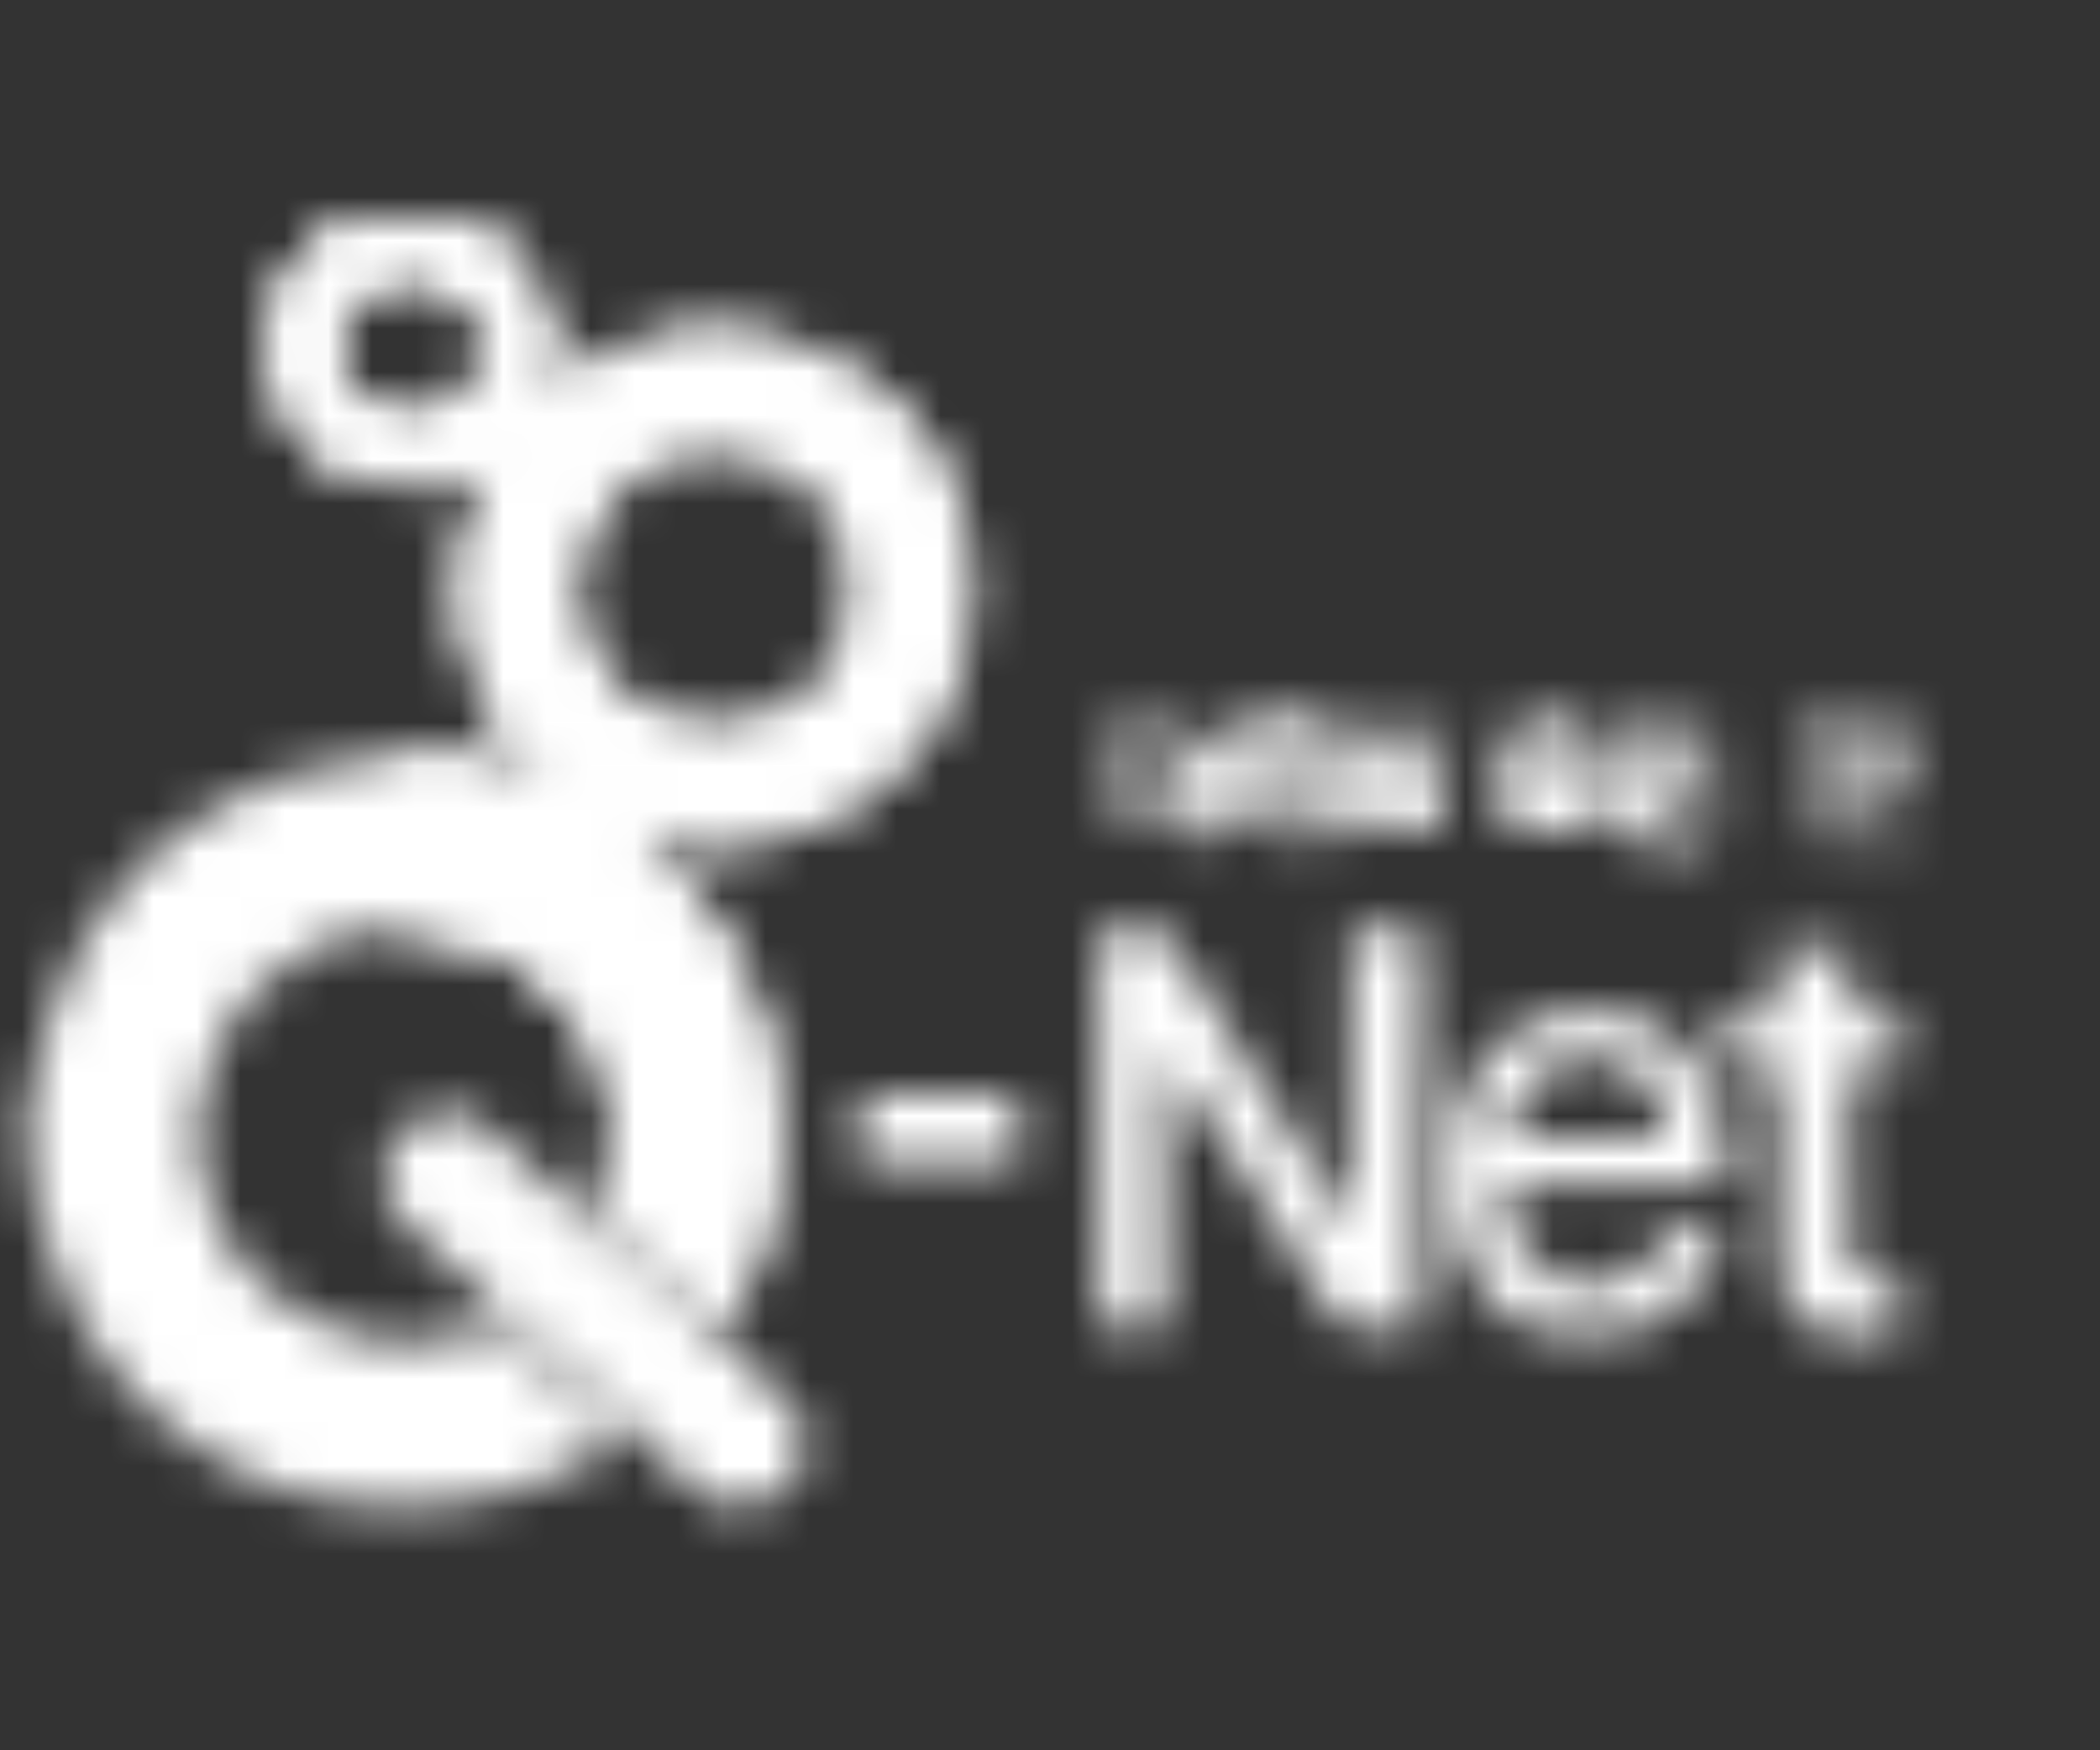 <svg width="48" height="40" viewBox="0 0 48 40" fill="none" xmlns="http://www.w3.org/2000/svg">
<rect x="0" y="0" width="48" height="40" fill="#333333" stroke="none"/>
<mask id="mask0_3016_11379" style="mask-type:alpha" maskUnits="userSpaceOnUse" x="0" y="0" width="48" height="40">
<g clip-path="url(#clip0_3016_11379)">
<path d="M8.665 5.032H9.958L10.396 5.101L10.673 5.193L11.112 5.401L11.435 5.632L11.643 5.817L11.897 6.14L12.104 6.509L12.289 6.924L12.404 7.409L12.428 7.617V8.079L12.312 8.84L12.243 9.163L12.127 9.417L12.358 9.21L12.612 9.025L12.958 8.725L13.235 8.54L13.559 8.333L14.113 8.056L14.459 7.917L15.013 7.755L15.474 7.663L15.867 7.617L16.421 7.594L17.044 7.64L17.69 7.755L18.221 7.917L18.706 8.125L19.075 8.309L19.445 8.517L19.883 8.817L20.183 9.048L20.414 9.256L20.668 9.51L20.876 9.764L21.107 10.064L21.314 10.387L21.545 10.802L21.822 11.379L21.96 11.795L22.053 12.233L22.122 12.787L22.145 13.203V13.618L22.122 14.149L22.03 14.796L21.914 15.234L21.73 15.719L21.545 16.088L21.291 16.55L20.922 17.035L20.645 17.358L20.322 17.704L20.068 17.912L19.768 18.166L19.375 18.419L18.844 18.697L18.314 18.927L17.69 19.112L17.136 19.227L16.698 19.274H16.144L15.521 19.204L15.036 19.089L14.413 18.927L14.228 18.881H14.113L14.505 19.25L14.874 19.551L15.174 19.805L15.821 20.451L16.075 20.774L16.305 21.074L16.536 21.42L16.882 22.09L17.113 22.574L17.344 23.174L17.483 23.636L17.667 24.582L17.76 25.252L17.806 25.783V26.244L17.76 26.752L17.667 27.329L17.506 28.045L17.367 28.483L17.044 29.384L16.744 30.03L16.605 30.261L16.559 30.33L16.444 30.284L16.19 30.076L15.797 29.707L15.22 29.13L15.036 28.968L14.828 28.76L14.643 28.599L14.366 28.322L14.182 28.16L13.928 27.93L13.812 27.814L13.72 27.606L13.743 27.399L13.812 27.122L13.951 26.291L13.974 26.037V25.575L13.928 25.16L13.789 24.582L13.628 24.121L13.374 23.59L13.005 23.036L12.751 22.759L12.589 22.574L12.358 22.367L11.989 22.09L11.527 21.813L11.181 21.651L10.65 21.443L10.119 21.305L9.727 21.236L9.473 21.212H8.804L8.227 21.305L7.742 21.443L7.396 21.582L7.003 21.79L6.726 21.974L6.334 22.251L6.011 22.528L5.803 22.713L5.595 22.967L5.341 23.313L5.11 23.705L4.949 24.052L4.718 24.744L4.58 25.367L4.533 25.76V26.083L4.603 26.614L4.695 27.075L4.903 27.699L5.157 28.276L5.318 28.53L5.618 28.922L5.872 29.199L6.057 29.384L6.38 29.638L6.818 29.938L7.396 30.238L7.973 30.445L8.388 30.561L8.827 30.63L9.127 30.653H9.404L10.027 30.584L10.719 30.422L11.089 30.307L11.389 30.284L11.643 30.445L11.966 30.769L12.15 30.93L12.566 31.346L12.751 31.507L13.005 31.761L13.189 31.923L13.582 32.246L13.928 32.546L14.159 32.754L14.113 32.846L13.951 33.031L13.582 33.261L13.212 33.469L12.843 33.654L12.289 33.885L11.573 34.115L10.973 34.254L10.327 34.346L9.727 34.392H8.642L7.926 34.323L7.234 34.208L6.588 34.046L5.941 33.816L5.272 33.492L4.81 33.238L4.233 32.846L3.979 32.661L3.679 32.407L3.448 32.2L3.264 32.038L2.987 31.738L2.71 31.415L2.479 31.115L2.248 30.792L1.902 30.261L1.671 29.845L1.394 29.176L1.14 28.53L0.956 27.976L0.794 27.329L0.725 26.868L0.702 26.544V25.598L0.748 24.952L0.84 24.444L1.071 23.498L1.209 23.082L1.556 22.251L1.833 21.674L2.064 21.282L2.387 20.82L2.594 20.543L2.779 20.312L3.056 19.989L3.218 19.828L3.379 19.643L3.679 19.366L4.002 19.112L4.464 18.789L4.833 18.558L5.272 18.304L5.872 18.004L6.472 17.773L6.98 17.635L7.673 17.496L8.434 17.404L8.804 17.381H9.75L10.442 17.45L10.881 17.519L11.527 17.681L12.474 18.027L12.797 18.166L12.612 17.935L12.404 17.681L12.174 17.473L12.012 17.288L11.781 17.035L11.62 16.85L11.412 16.573L11.204 16.204L11.02 15.788L10.789 15.142L10.65 14.634L10.558 14.08L10.535 13.826V13.157L10.604 12.58L10.696 12.141L10.881 11.541L11.135 10.941L11.32 10.572L11.435 10.318L11.181 10.479L10.742 10.71L10.258 10.895L9.773 11.01L9.358 11.056L8.919 11.033L8.55 10.964L8.203 10.848L7.834 10.664L7.58 10.502L7.28 10.225L7.095 10.041L6.842 9.717L6.565 9.256L6.426 8.933L6.334 8.61L6.288 8.379L6.265 8.148V7.779L6.334 7.294L6.403 6.994L6.565 6.601L6.772 6.232L6.98 5.955L7.188 5.724L7.349 5.563L7.673 5.355L8.088 5.17L8.527 5.055L8.665 5.032ZM9.15 6.255L8.804 6.324L8.527 6.44L8.273 6.601L8.019 6.855L7.834 7.155L7.719 7.386L7.626 7.779L7.603 8.125L7.649 8.448L7.742 8.679L7.926 8.933L8.203 9.21L8.504 9.44L8.734 9.556L9.15 9.648H9.565L9.912 9.556L10.188 9.44L10.512 9.21L10.65 9.094L10.858 8.794L10.973 8.54L11.043 8.309L11.066 8.125V7.732L10.996 7.409L10.904 7.178L10.719 6.901L10.558 6.717L10.281 6.509L9.912 6.324L9.727 6.278L9.519 6.255H9.15ZM16.028 10.248L15.59 10.318L15.267 10.41L14.92 10.548L14.666 10.71L14.366 10.941L13.928 11.379L13.628 11.772L13.42 12.141L13.235 12.626L13.166 13.018L13.143 13.226V13.78L13.212 14.265L13.328 14.611L13.512 14.98L13.72 15.303L13.997 15.627L14.159 15.811L14.482 16.065L14.782 16.25L15.22 16.457L15.613 16.573L16.028 16.642L16.467 16.665L16.905 16.619L17.483 16.481L17.944 16.273L18.198 16.111L18.475 15.903L18.752 15.627L18.96 15.373L19.214 14.98L19.398 14.588L19.514 14.149L19.56 13.849V13.203L19.514 12.81L19.398 12.372L19.145 11.841L18.937 11.541L18.683 11.241L18.498 11.056L18.175 10.802L17.875 10.618L17.483 10.433L17.044 10.318L16.49 10.248H16.028Z" fill="#0D6EB4"/>
<path d="M8.664 5.032H9.956L10.395 5.101L10.672 5.193L11.111 5.401L11.434 5.632L11.641 5.817L11.895 6.14L12.103 6.509L12.288 6.924L12.403 7.409L12.426 7.617V8.079L12.311 8.84L12.242 9.163L12.126 9.417L12.357 9.21L12.611 9.025L12.957 8.725L13.234 8.54L13.557 8.333L14.111 8.056L14.457 7.917L15.011 7.755L15.473 7.663L15.866 7.617L16.419 7.594L17.043 7.64L17.689 7.755L18.22 7.917L18.705 8.125L19.074 8.309L19.443 8.517L19.882 8.817L20.182 9.048L20.413 9.256L20.667 9.51L20.874 9.764L21.105 10.064L21.313 10.387L21.544 10.802L21.821 11.379L21.959 11.795L22.052 12.233L22.121 12.787L22.144 13.203V13.618L22.121 14.149L22.029 14.796L21.913 15.234L21.728 15.719L21.544 16.088L21.29 16.55L20.921 17.035L20.643 17.358L20.32 17.704L20.067 17.912L19.766 18.166L19.374 18.419L18.843 18.697L18.312 18.927L17.689 19.112L17.135 19.227L16.696 19.274H16.142L15.519 19.204L15.034 19.089L14.411 18.927L14.457 18.835L14.365 18.789L14.134 18.627L13.765 18.443L13.419 18.235L13.049 18.004L12.796 17.866L12.495 17.704L12.403 17.681L12.172 17.473L12.011 17.288L11.78 17.035L11.618 16.85L11.411 16.573L11.203 16.204L11.018 15.788L10.787 15.142L10.649 14.634L10.556 14.08L10.533 13.826V13.157L10.603 12.58L10.695 12.141L10.88 11.541L11.134 10.941L11.318 10.572L11.434 10.318L11.18 10.479L10.741 10.71L10.256 10.895L9.772 11.01L9.356 11.056L8.918 11.033L8.548 10.964L8.202 10.848L7.833 10.664L7.579 10.502L7.279 10.225L7.094 10.041L6.84 9.717L6.563 9.256L6.425 8.933L6.332 8.61L6.286 8.379L6.263 8.148V7.779L6.332 7.294L6.402 6.994L6.563 6.601L6.771 6.232L6.979 5.955L7.186 5.724L7.348 5.563L7.671 5.355L8.087 5.17L8.525 5.055L8.664 5.032ZM9.148 6.255L8.802 6.324L8.525 6.44L8.271 6.601L8.017 6.855L7.833 7.155L7.717 7.386L7.625 7.779L7.602 8.125L7.648 8.448L7.74 8.679L7.925 8.933L8.202 9.21L8.502 9.44L8.733 9.556L9.148 9.648H9.564L9.91 9.556L10.187 9.44L10.51 9.21L10.649 9.094L10.857 8.794L10.972 8.54L11.041 8.309L11.064 8.125V7.732L10.995 7.409L10.903 7.178L10.718 6.901L10.556 6.717L10.28 6.509L9.91 6.324L9.726 6.278L9.518 6.255H9.148ZM16.027 10.248L15.588 10.318L15.265 10.41L14.919 10.548L14.665 10.71L14.365 10.941L13.927 11.379L13.627 11.772L13.419 12.141L13.234 12.626L13.165 13.018L13.142 13.226V13.78L13.211 14.265L13.326 14.611L13.511 14.98L13.719 15.303L13.996 15.627L14.157 15.811L14.48 16.065L14.781 16.25L15.219 16.457L15.612 16.573L16.027 16.642L16.466 16.665L16.904 16.619L17.481 16.481L17.943 16.273L18.197 16.111L18.474 15.903L18.751 15.627L18.959 15.373L19.212 14.98L19.397 14.588L19.512 14.149L19.559 13.849V13.203L19.512 12.81L19.397 12.372L19.143 11.841L18.935 11.541L18.681 11.241L18.497 11.056L18.174 10.802L17.874 10.618L17.481 10.433L17.043 10.318L16.489 10.248H16.027Z" fill="#5DBCE7"/>
<path d="M9.198 17.404H10.052L10.791 17.496L11.529 17.681L12.476 18.027L12.799 18.166L12.614 17.935L12.453 17.727V17.681L12.568 17.727L12.799 17.842L13.053 17.981L13.422 18.212L13.814 18.442L14.253 18.673L14.461 18.835L14.484 18.904H14.322L14.114 18.881L14.507 19.25L14.876 19.55L15.176 19.804L15.822 20.451L16.076 20.774L16.307 21.074L16.538 21.42L16.884 22.09L17.115 22.574L17.346 23.174L17.485 23.636L17.669 24.582L17.762 25.252L17.808 25.783V26.244L17.762 26.752L17.669 27.329L17.508 28.045L17.369 28.483L17.046 29.384L16.746 30.03L16.607 30.261L16.561 30.33L16.446 30.284L16.192 30.076L15.8 29.707L15.222 29.13L15.038 28.968L14.83 28.76L14.645 28.599L14.368 28.322L14.184 28.16L13.93 27.929L13.814 27.814L13.722 27.606L13.745 27.398L13.814 27.122L13.953 26.291L13.976 26.037V25.575L13.93 25.16L13.791 24.582L13.63 24.121L13.376 23.59L13.007 23.036L12.753 22.759L12.591 22.574L12.36 22.366L11.991 22.09L11.529 21.812L11.183 21.651L10.652 21.443L10.121 21.305L9.729 21.235L9.383 21.189L9.221 21.143V20.543L9.267 19.735L9.221 18.212V17.704L9.175 17.427L9.198 17.404Z" fill="#0D6EB4"/>
<path d="M30.916 21.189L32.486 21.282L32.509 21.305L32.486 22.02L32.462 25.575V30.261L32.324 30.33L31.839 30.376L31.239 30.353L30.754 30.261L30.57 30.145L30.408 29.961L30.223 29.661L29.923 29.176L29.6 28.645L29.416 28.368L29.092 27.86L28.862 27.514L28.515 26.96L28.192 26.452L27.038 24.721L26.83 24.49L26.646 24.306L26.599 24.282L26.623 24.606L26.646 26.637L26.669 30.307L26.553 30.353H25.33L25.145 30.33L25.122 30.284V23.382L25.099 21.236L25.168 21.212L25.353 21.236H26.461L26.623 21.305L26.83 21.582L27.154 22.113L27.43 22.551L27.661 22.898L28.008 23.451L28.654 24.513L29.3 25.529L29.531 25.898L29.808 26.337L29.993 26.66L30.316 27.214L30.547 27.629L30.824 28.022L30.847 28.045L30.87 27.768V23.013L30.893 21.212L30.916 21.189Z" fill="white"/>
<path d="M10.14 25.415L10.463 25.438L10.717 25.53L11.063 25.738L11.386 25.992L11.617 26.177L11.848 26.384L12.033 26.546L12.263 26.754L12.448 26.915L12.633 27.1L12.794 27.285L13.002 27.469L13.856 28.323L14.11 28.531L14.41 28.808L14.779 29.154L15.01 29.362L15.287 29.616L15.541 29.823L15.887 30.124L16.256 30.424L16.649 30.816L16.88 31.001L17.203 31.278L17.457 31.509L17.642 31.67L17.988 32.016L18.218 32.316L18.38 32.663L18.403 32.755V33.217L18.288 33.563L18.08 33.863L17.919 34.025L17.618 34.232L17.295 34.348L17.064 34.394H16.603L16.326 34.301L15.957 34.071L15.656 33.817L15.333 33.54L14.964 33.194L14.595 32.824L14.41 32.663L14.133 32.409L13.671 31.947L13.487 31.785L13.21 31.532L12.84 31.185L12.586 30.955L12.332 30.747L12.009 30.47L11.778 30.285L11.479 30.031L11.248 29.823L11.017 29.593L10.855 29.408L10.694 29.247L10.44 29.039L10.163 28.785L9.978 28.623L9.678 28.346L9.447 28.139L9.286 27.954L9.101 27.769L8.939 27.538L8.778 27.146V26.777L8.847 26.477L9.078 26.038L9.286 25.807L9.447 25.669L9.817 25.484L10.14 25.415Z" fill="#0C93D3"/>
<path d="M35.81 23.15H36.78L37.242 23.219L37.634 23.335L38.003 23.543L38.257 23.75L38.488 23.981L38.696 24.258L38.857 24.512L39.111 24.997L39.296 25.505L39.411 26.035L39.434 26.197L39.481 26.982L39.434 27.028L39.342 27.051L37.519 27.074H34.933L34.426 27.051L34.518 27.813L34.61 28.159L34.818 28.482L35.118 28.828L35.349 29.059L35.672 29.244L36.041 29.336H36.665L37.034 29.221L37.426 29.013L37.703 28.759L37.865 28.551L38.073 28.228L38.188 28.113L38.442 28.044H39.204L39.296 28.113V28.344L39.181 28.713L38.996 29.082L38.765 29.382L38.557 29.613L38.35 29.821L38.05 30.052L37.819 30.19L37.565 30.306L37.08 30.421L36.734 30.467H35.81L35.257 30.398L34.864 30.283L34.518 30.098L34.172 29.798L34.01 29.636L33.756 29.29L33.572 28.967L33.433 28.69L33.271 28.205L33.179 27.744L33.11 27.213V26.382L33.225 25.689L33.41 25.112L33.618 24.674L33.802 24.397L34.056 24.073L34.241 23.889L34.564 23.635L34.818 23.473L35.257 23.266L35.626 23.173L35.81 23.15ZM36.157 24.189L35.81 24.258L35.533 24.373L35.28 24.558L35.095 24.72L34.887 24.974L34.749 25.158L34.61 25.435L34.518 25.666L34.495 25.989L34.587 26.012H37.842L38.05 25.966L38.096 25.943L38.05 25.689L37.888 25.251L37.703 24.904L37.495 24.651L37.242 24.443L36.872 24.258L36.48 24.189H36.157Z" fill="white"/>
<path d="M8.664 5.032H9.956L10.395 5.101L10.672 5.193L11.111 5.401L11.434 5.632L11.641 5.817L11.895 6.14L12.103 6.509L12.288 6.924L12.403 7.409L12.426 7.617V8.079L12.311 8.84L12.242 9.163L12.126 9.394V9.487H12.08L12.034 9.579L11.734 9.971L11.503 10.248L11.457 10.318L11.364 10.364L10.995 10.572L10.626 10.756L10.187 10.918L9.633 11.033L9.195 11.056L8.756 11.01L8.318 10.895L7.902 10.71L7.648 10.548L7.394 10.341L7.094 10.041L6.84 9.717L6.563 9.256L6.425 8.933L6.332 8.61L6.286 8.379L6.263 8.148V7.779L6.332 7.294L6.402 6.994L6.563 6.601L6.771 6.232L6.979 5.955L7.186 5.724L7.348 5.563L7.671 5.355L8.087 5.17L8.525 5.055L8.664 5.032ZM9.148 6.255L8.802 6.324L8.525 6.44L8.271 6.601L8.017 6.855L7.833 7.155L7.717 7.386L7.625 7.779L7.602 8.125L7.648 8.448L7.74 8.679L7.925 8.933L8.202 9.21L8.502 9.44L8.733 9.556L9.148 9.648H9.564L9.91 9.556L10.187 9.44L10.51 9.21L10.649 9.094L10.857 8.794L10.972 8.54L11.041 8.309L11.064 8.125V7.732L10.995 7.409L10.903 7.178L10.718 6.901L10.556 6.717L10.28 6.509L9.91 6.324L9.726 6.278L9.518 6.255H9.148Z" fill="#83CBEE"/>
<path d="M40.656 21.629L42.11 21.676L42.271 21.722L42.294 23.153L43.01 23.13H43.356L43.403 23.176V24.284L43.333 24.353L43.241 24.376L42.941 24.399H42.271V25.807L42.294 27.792L42.318 28.854L42.341 29.039L42.525 29.085L43.218 29.177L43.379 29.224L43.403 29.27V30.262L43.333 30.424L43.195 30.493L42.987 30.539L42.41 30.516L41.995 30.47L41.579 30.378L41.21 30.193L41.025 30.031L40.91 29.893L40.794 29.57L40.725 29.27L40.679 28.716L40.656 27.862L40.633 24.445L40.563 24.422L39.409 24.353L39.363 24.307L39.317 23.384V23.199H40.633V21.652L40.656 21.629Z" fill="white"/>
<path d="M9.198 17.404H10.052L10.791 17.496L11.529 17.681L12.222 17.935V17.981L12.314 18.027L12.499 18.166L12.845 18.419L13.145 18.604L13.353 18.72L13.514 18.858L13.537 18.927V19.158L13.445 19.273L13.26 19.412L13.099 19.481L12.868 19.666L12.568 19.92L12.499 19.989L12.314 20.151L12.152 20.335H12.106L12.06 20.428L11.899 20.589L11.783 20.797L11.598 21.051L11.506 21.212L11.483 21.305L11.414 21.397L11.368 21.512V21.582L11.298 21.674L11.183 21.651L10.652 21.443L10.121 21.305L9.729 21.235L9.383 21.189L9.221 21.143V20.543L9.267 19.735L9.221 18.212V17.704L9.175 17.427L9.198 17.404Z" fill="#0C4473"/>
<path d="M38.212 16.502H38.996L39.066 16.548L39.112 17.264L39.158 17.933V18.441L39.135 18.487L39.089 19.295H38.258L37.542 19.226L37.381 19.157V18.58L37.358 18.464L37.173 18.418L37.104 18.556L37.081 18.834L37.011 18.903L36.758 18.949L36.388 18.972H36.019L34.865 18.926L34.334 18.857L34.195 18.764L34.218 18.58L34.242 18.533L34.565 18.556L35.072 18.603H35.303L35.142 18.441L34.98 18.233L34.749 18.003L34.634 17.91L34.565 17.795V17.31L34.588 16.825L34.611 16.756L34.865 16.71L35.257 16.687H35.788L36.157 16.71L36.319 16.779V17.61L36.227 17.91L36.065 18.187L35.88 18.418L35.765 18.603L35.742 18.672L36.342 18.695H36.781L36.919 18.672L36.988 18.418L37.081 17.956L37.15 17.102L37.173 16.618L37.196 16.571L38.212 16.502ZM37.542 16.733L37.473 16.802L37.427 16.941L37.381 17.472L37.358 18.141L37.427 18.256L37.519 18.372L37.635 18.695L37.704 18.741L37.727 18.464V18.233L37.658 18.072V17.518L37.704 17.033L37.773 16.802L37.704 16.733H37.542ZM38.373 16.733L38.119 16.802L38.05 16.848L38.004 17.033L37.958 17.518L37.935 17.703L38.235 17.749V17.703L38.327 17.656V17.125L38.396 16.941L38.443 16.895L38.558 16.918L38.581 17.056L38.604 17.61L38.812 17.679L38.789 17.772L38.396 17.933L38.373 17.98L38.443 18.21L38.558 18.326L38.627 18.441L38.558 18.672L38.443 18.857L38.373 18.88L38.327 18.279L38.235 17.818L38.073 17.772L37.865 17.818L37.842 17.864V18.072L37.889 18.187V18.81L38.096 18.949L38.512 19.041L38.835 19.064L38.927 19.018L38.95 18.903V18.487L38.927 17.726L38.904 17.379L38.927 17.056V16.802L38.789 16.756L38.581 16.733H38.373ZM35.28 16.941L35.142 17.01L35.072 17.102L35.026 17.356V17.656L35.096 17.841L35.257 18.003L35.419 18.026L35.603 17.933L35.696 17.818L35.719 17.749V17.195L35.65 17.079L35.511 16.964L35.465 16.941H35.28Z" fill="white"/>
<path d="M19.699 24.975H23.253L23.276 24.998L23.299 26.567L23.207 26.614H20.368L19.699 26.591L19.652 26.567L19.629 26.498V26.037L19.652 25.16L19.699 24.975Z" fill="white"/>
<path d="M28.193 16.573L28.54 16.596L28.609 16.642L29.994 16.596H30.271L30.34 16.665L30.317 16.896L30.294 17.265L30.248 18.766L30.732 18.696L30.917 18.65L31.056 18.719L31.079 18.696L31.102 18.535V17.796L31.148 17.588V16.78L31.032 16.804L30.94 17.104L30.894 17.611L30.617 17.681L30.525 17.658V17.611H30.479L30.502 17.519L30.686 17.311L30.732 17.034L30.871 16.827L30.986 16.734L31.171 16.642L31.725 16.665L32.141 16.688L32.417 16.665H32.718L32.741 16.711L32.764 17.127L32.81 17.104L32.879 17.334L32.948 17.634L32.971 18.442V19.02L32.533 18.996L32.002 18.95L31.863 18.904L31.817 18.858L31.84 18.604L31.933 18.027L31.91 17.842L31.817 17.75L31.679 17.773L31.54 17.865L31.517 17.981V18.858L31.148 18.904L31.102 18.858L31.079 18.904L30.455 18.996L30.201 19.02L30.086 19.158L29.994 19.204H29.855L29.786 19.135L29.717 18.95V18.442L29.74 18.142V17.565L29.717 17.265L29.671 17.127L29.578 17.104H29.163L28.978 17.196L28.909 17.311L28.84 18.142L28.794 18.373V18.465L28.886 18.396L29.001 18.419L29.07 18.489L29.024 18.604L28.886 18.696L28.724 18.719L28.517 18.604L28.401 18.489L28.332 18.304V17.888L28.401 17.542V16.942L28.355 16.734L28.309 16.642L28.193 16.596V16.573ZM31.863 16.78L31.587 16.804L31.54 16.85L31.494 17.588L31.517 17.796L31.633 17.75L31.794 17.634L31.863 17.427L31.91 17.127L31.933 16.78H31.863ZM32.187 16.804L32.163 16.942L32.141 17.704V18.027L32.094 18.327V18.558L32.21 18.627L32.394 18.604L32.51 18.489L32.533 18.442V17.381L32.51 16.942L32.487 16.804H32.187Z" fill="white"/>
<path d="M12.221 17.958L12.36 17.981L12.775 18.166L12.798 18.235L12.89 18.258L12.96 18.373L13.375 18.604L13.56 18.743L13.791 18.881L14.275 19.204L14.529 19.343L14.691 19.55V19.597L14.76 19.62V19.666H14.829L14.852 19.781H14.899L14.991 19.966L14.876 20.197L14.714 20.22L14.576 20.289L14.368 20.312L14.183 20.451L14.091 20.543H14.022L13.975 20.635L13.883 20.681L13.814 20.705L13.698 20.843L13.606 20.912L13.514 20.935L13.375 21.051L13.283 21.189H13.237L13.214 21.328L13.144 21.42H13.098L13.052 21.582L12.937 21.766L12.844 21.859L12.798 21.974L12.844 22.02L12.683 22.205L12.729 22.228L12.614 22.366V22.413L12.521 22.459L12.406 22.413L12.06 22.136L11.575 21.836L11.298 21.697L11.344 21.582L11.367 21.466L11.482 21.235L11.552 21.074L11.713 20.866L11.806 20.728L11.898 20.566L12.083 20.381L12.244 20.197L12.452 19.989L12.544 19.966L12.591 19.874L12.914 19.597L13.098 19.458L13.329 19.343L13.491 19.204L13.514 19.158V18.927L13.444 18.812L13.214 18.65L12.96 18.512L12.683 18.327L12.452 18.142L12.221 17.981V17.958Z" fill="#125F9B"/>
<path d="M35.257 16.687H35.788L36.157 16.71L36.319 16.779V17.61L36.227 17.91L36.065 18.187L35.88 18.418L35.765 18.603L35.742 18.672L36.342 18.695L36.642 18.741L36.665 18.788L36.896 18.811L36.965 18.764H37.034L37.057 18.718V18.88L36.919 18.926L36.388 18.972H36.019L34.865 18.926L34.334 18.857L34.195 18.764L34.218 18.58L34.242 18.534L34.565 18.557L35.072 18.603H35.303L35.142 18.441L34.98 18.233L34.749 18.003L34.634 17.91L34.565 17.795V17.31L34.588 16.826L34.611 16.756L34.865 16.71L35.257 16.687ZM35.28 16.941L35.142 17.01L35.072 17.102L35.026 17.356V17.657L35.096 17.841L35.257 18.003L35.419 18.026L35.603 17.933L35.696 17.818L35.719 17.749V17.195L35.65 17.079L35.511 16.964L35.465 16.941H35.28Z" fill="white"/>
<path d="M26.968 16.595H27.152L27.291 16.664L27.383 16.641L27.568 16.618L27.522 16.664L27.268 16.71L27.291 17.587L27.245 18.187L27.199 18.488L27.175 18.788L27.268 18.811H27.499L27.568 18.741L27.614 18.511V18.003L27.522 17.518V17.287L27.591 17.172L27.706 17.149L27.845 17.31L27.891 17.449V18.141L27.799 18.557L27.637 18.949L27.522 19.064L27.36 19.134H27.199L26.922 19.041L26.806 18.949L26.783 18.88L26.806 18.534L26.898 17.91L26.922 17.61V17.218L26.829 16.964L26.691 16.895L26.575 16.872L26.483 16.802L26.298 17.056L26.206 17.195L26.137 17.426L26.114 17.91L26.183 18.187L26.114 18.303L25.952 18.349L25.56 18.418L25.444 18.534L25.329 18.626L25.237 18.649L25.19 18.603V18.372L25.237 18.21L25.537 18.026L25.583 17.98L25.629 17.749L25.652 17.264L25.583 17.126L25.329 16.941L25.213 16.756V16.664L25.675 16.687L25.952 16.71L26.068 16.687H26.506L26.622 16.641L26.968 16.595Z" fill="white"/>
<path d="M28.193 16.573L28.54 16.596L28.609 16.642L29.994 16.596H30.271L30.34 16.665L30.317 16.896L30.294 17.265L30.248 18.581H30.225L30.201 18.373L30.132 18.65V18.789L30.086 18.904L30.04 18.927H29.901L29.878 18.835L29.763 18.812L29.74 18.95H29.717V18.442L29.74 18.142V17.565L29.717 17.265L29.671 17.127L29.578 17.104H29.163L28.978 17.196L28.909 17.311L28.84 18.142L28.794 18.373V18.465L28.886 18.396L29.001 18.419L29.07 18.489L29.024 18.604L28.886 18.696L28.724 18.719L28.517 18.604L28.401 18.489L28.332 18.304V17.888L28.401 17.542V16.942L28.355 16.734L28.309 16.642L28.193 16.596V16.573Z" fill="white"/>
<path d="M8.805 17.382H9.752V17.405L9.198 17.428L9.244 17.751V18.305L9.29 19.736L9.244 20.567V21.145L9.382 21.168V21.191H8.644L8.621 21.075L8.644 21.006L8.667 20.475L8.713 19.967V19.552L8.736 18.836L8.713 18.767V17.705L8.621 17.451L8.805 17.382Z" fill="#125F9B"/>
<path d="M43.016 16.551H43.201L43.27 16.574L43.293 16.62V17.936L43.27 18.006L42.877 17.959L42.531 17.936L42.485 17.89L42.462 17.752L42.439 16.782H42.3L42.277 16.805L42.254 16.967V17.359L42.277 17.682V17.936L42.046 17.959L42 17.913L41.977 17.29L41.885 17.198L41.654 17.082L41.423 16.898L41.4 16.782L41.308 16.805L41.239 16.736L41.192 16.644V16.574L41.377 16.597L41.423 16.62H41.908L42.67 16.597L42.716 16.574L43.016 16.551ZM42.647 16.667L42.6 16.69V16.851L42.67 16.944L42.693 17.036L42.716 17.729L42.739 17.775H42.785L42.808 17.867L42.901 17.844L42.947 17.682V16.898L42.877 16.759L42.739 16.667H42.647Z" fill="white"/>
<path d="M27.619 17.149L27.735 17.172L27.85 17.31L27.896 17.449V18.141L27.804 18.557L27.642 18.949L27.527 19.064L27.365 19.134H27.204L26.927 19.041L26.811 18.949L26.788 18.88L26.811 18.534L26.904 17.91L26.95 17.264L27.042 17.31V17.264L27.134 17.218L27.25 17.38L27.296 17.333V17.587L27.25 18.187L27.204 18.488L27.18 18.788L27.273 18.811H27.504L27.573 18.741L27.619 18.511V18.003L27.527 17.518V17.287L27.596 17.172L27.619 17.149Z" fill="white"/>
<path d="M43.013 18.278H43.197L43.174 19.155V19.409L43.151 19.479L43.059 19.456L43.036 19.432L43.013 19.271L42.805 19.178L42.436 19.086L41.674 18.994L41.42 18.925L41.351 18.832L41.305 18.578V18.44L41.489 18.463L41.882 18.509L42.159 18.532L42.228 18.555V18.602L42.274 18.578H42.436L42.551 18.648L42.644 18.74L42.62 18.532L42.666 18.463H42.828L42.92 18.578L42.99 19.017H43.082L43.105 18.971V18.578L43.082 18.394L43.013 18.325V18.278Z" fill="white"/>
<path d="M37.266 16.644H37.312L37.335 16.736L37.266 17.451V18.098L37.335 18.19L37.382 18.144L37.451 18.259L37.543 18.375L37.659 18.698L37.682 18.721L37.705 18.467V18.236L37.636 18.075V18.029H37.682V17.913L37.705 17.959L37.82 17.867H37.843L37.889 18.144L37.913 18.19V18.813L38.097 18.929L38.513 19.021L38.905 19.044L38.882 19.09L38.697 19.113L38.674 19.137L38.351 19.16H38.051L37.705 19.137L37.497 19.044L37.428 18.929L37.382 18.582L37.358 18.467L37.174 18.421L37.105 18.559L37.081 18.836L37.035 18.767L36.897 18.836L36.666 18.813L36.597 18.767L36.412 18.744V18.721L36.781 18.698L36.92 18.675L36.989 18.421L37.081 17.959L37.151 17.105L37.197 17.013L37.22 16.828H37.266V16.644Z" fill="white"/>
<path d="M34.242 18.533L34.565 18.556L35.072 18.603H35.419L35.465 18.626H35.673L35.742 18.603V18.672L36.342 18.695L36.642 18.741L36.665 18.787L36.896 18.81L36.965 18.764H37.034L37.057 18.718V18.88L36.919 18.926L36.388 18.972H36.019L34.865 18.926L34.334 18.857L34.195 18.764L34.218 18.58L34.242 18.533Z" fill="white"/>
<path d="M31.127 17.724H31.173V18.094L31.196 18.14L31.288 18.117L31.381 17.886L31.519 17.84V18.855L31.15 18.902L31.104 18.855L31.081 18.902L30.457 18.994L30.203 19.017L30.088 19.155L29.996 19.202H29.857L29.788 19.132L29.742 19.017V18.671H29.765V18.809L29.88 18.832L29.903 18.925L30.065 18.878L30.111 18.786V18.625L30.203 18.232H30.226L30.25 18.763L30.734 18.694L30.919 18.648L31.057 18.717L31.081 18.694L31.104 18.532V17.794L31.127 17.724Z" fill="white"/>
<path d="M31.265 16.964L31.381 17.01L31.45 17.172L31.496 17.333H31.519V17.795L31.773 17.633L31.842 17.425L31.866 17.31L31.912 17.333L32.096 17.31L32.119 17.264L32.142 17.033H32.166V18.026L32.119 18.326V18.557L32.142 18.603L32.027 18.557L31.866 18.534L31.889 18.303L31.935 17.933L31.866 17.772L31.727 17.749L31.519 17.864L31.381 17.887L31.311 18.141L31.242 18.164L31.15 18.141V17.587L31.173 17.056H31.219L31.265 16.964Z" fill="white"/>
<path d="M35.671 16.801H36.087V16.87H36.133L36.179 16.963L36.202 17.332L36.179 17.747L36.11 17.863V17.909H36.064V17.978H36.018V18.047H35.971L35.948 18.117H35.902L35.879 18.186H35.833L35.81 18.232L35.694 18.278H35.556V18.232H35.51L35.533 18.117L35.602 17.955L35.556 17.932L35.671 17.817L35.741 17.563L35.787 17.216L35.718 17.032L35.625 16.916L35.671 16.801Z" fill="white"/>
<path d="M38.444 16.872L38.56 16.895L38.606 17.056V17.61L38.79 17.633L38.837 17.68L38.813 17.772L38.513 17.91L38.398 17.956L38.467 18.21L38.583 18.326L38.652 18.441L38.583 18.672L38.444 18.88H38.375L38.352 18.834L38.306 18.28L38.213 17.818L38.075 17.795L37.867 17.818L37.798 17.772L37.821 17.68L37.89 17.656L37.936 17.541L37.959 17.633L37.936 17.703H38.121L38.236 17.749V17.703L38.306 17.656V17.125L38.375 16.941L38.444 16.872Z" fill="white"/>
<path d="M32.902 17.632H32.948L32.971 18.44V19.017L32.532 18.994L32.002 18.948L31.863 18.902L31.817 18.855L31.84 18.602L31.886 18.463L31.909 18.532H32.048L32.094 18.578L32.325 18.602L32.463 18.532L32.532 18.394L32.671 18.509L32.74 18.532L32.809 18.325L32.879 17.955L32.902 17.632Z" fill="white"/>
<path d="M43.013 16.551H43.197L43.267 16.574L43.29 16.62V17.936L43.267 18.006L42.874 17.959L42.897 17.775L42.92 17.682V16.898L42.851 16.759L42.69 16.644L42.712 16.574L43.013 16.551Z" fill="white"/>
<path d="M12.45 17.681L12.565 17.727L12.796 17.843L13.05 17.981L13.419 18.212L13.812 18.443L14.25 18.674L14.458 18.835L14.481 18.904H14.319L14.112 18.881L14.227 19.02L14.042 18.927L13.973 18.858L13.65 18.674L13.511 18.558L13.304 18.443L13.027 18.281L12.934 18.304L12.796 18.235L12.773 18.143L12.542 17.843L12.45 17.727V17.681Z" fill="#0E93D3"/>
<path d="M32.718 16.736H32.741L32.764 17.128L32.811 17.105L32.88 17.336L32.926 17.521L32.903 17.959L32.788 18.513L32.718 18.559L32.58 18.467L32.534 18.398V17.521H32.58L32.626 17.382L32.672 17.313L32.695 17.198L32.718 16.736Z" fill="white"/>
<path d="M37.266 16.644H37.312L37.335 16.736L37.266 17.451V18.098L37.335 18.19L37.382 18.144L37.451 18.259L37.543 18.375L37.566 18.559L37.474 18.606L37.382 18.582L37.358 18.467L37.174 18.421L37.105 18.559L37.081 18.836L37.035 18.767L36.897 18.836L36.666 18.813L36.597 18.767L36.412 18.744V18.721L36.781 18.698L36.92 18.675L36.989 18.421L37.081 17.959L37.151 17.105L37.197 17.013L37.22 16.828H37.266V16.644Z" fill="white"/>
<path d="M31.123 17.724H31.169V18.094L31.192 18.14L31.285 18.117L31.377 17.886L31.516 17.84V18.855L31.146 18.902L31.1 18.763V17.794L31.123 17.724Z" fill="white"/>
<path d="M31.265 16.964L31.381 17.01L31.45 17.172L31.496 17.333H31.519V17.795L31.588 17.772L31.542 17.864L31.381 17.887L31.311 18.141L31.242 18.164L31.15 18.141V17.587L31.173 17.056H31.219L31.265 16.964Z" fill="white"/>
<path d="M41.326 16.85L41.441 16.942L41.51 17.15L41.556 17.45L41.649 17.473L41.764 17.588L41.741 17.75L41.649 17.842L41.533 17.889H41.256V17.196H41.279V17.681H41.326L41.303 16.873L41.326 16.85Z" fill="white"/>
<path d="M27.105 17.219L27.22 17.335L27.244 17.381L27.29 17.335V17.589L27.267 17.912L27.22 17.935L27.197 18.074H27.151L27.128 18.143L26.989 18.189H26.897L26.874 18.12L26.943 17.265L27.036 17.312V17.265L27.105 17.219Z" fill="white"/>
<path d="M27.618 17.149L27.734 17.172L27.849 17.31L27.872 17.38L27.849 17.726L27.78 17.818L27.757 18.026L27.734 18.118H27.688L27.664 18.187L27.526 17.518V17.287L27.595 17.172L27.618 17.149Z" fill="white"/>
<path d="M29.349 17.404H29.395L29.418 17.519L29.441 18.073L29.511 18.281L29.234 18.466H29.188L29.211 18.166V17.658L29.28 17.496L29.349 17.404Z" fill="white"/>
<path d="M30.204 18.235H30.227L30.25 18.789V18.928L30.296 18.974L30.18 19.043L30.088 19.159L29.996 19.205H29.857L29.788 19.136L29.742 19.02V18.674H29.765V18.812L29.88 18.835L29.903 18.928L30.065 18.881L30.111 18.789V18.628L30.204 18.235Z" fill="white"/>
<path d="M27.867 17.447H27.89V18.14L27.797 18.555L27.751 18.671L27.728 18.625L27.636 18.601L27.613 18.671L27.636 18.047L27.682 18.117H27.728L27.705 18.047L27.728 18.024L27.751 17.794H27.797L27.867 17.447Z" fill="white"/>
<path d="M38.44 16.872L38.556 16.895L38.579 16.918V17.518L38.44 17.495V17.541H38.371L38.348 17.611L38.302 17.495V17.126L38.371 16.941L38.44 16.872Z" fill="white"/>
<path d="M32.834 16.616H33.065V16.87L32.996 17.701H32.973L32.88 17.194L32.834 16.732L32.811 16.64L32.834 16.616Z" fill="#0C0F11"/>
<path d="M26.346 17.98H26.508L26.577 18.072V18.234L26.508 18.442L26.369 18.418L26.231 18.326L26.207 18.187L26.231 18.072L26.346 17.98Z" fill="white"/>
<path d="M30.735 17.034L30.759 17.081H30.805L30.782 17.242H30.851L30.897 17.335V17.612L30.62 17.681L30.528 17.658V17.612H30.481L30.505 17.519L30.689 17.312L30.735 17.034Z" fill="white"/>
<path d="M29.184 16.942H29.485L29.646 17.011L29.669 17.081L29.161 17.104L29.046 17.15H28.977L29.023 17.011L29.069 16.965L29.184 16.942Z" fill="white"/>
<path d="M31.053 16.709L31.099 16.755L31.006 16.847L30.937 17.101L30.891 17.332L30.845 17.355V17.24H30.776L30.799 17.078H30.752L30.776 16.94L30.937 16.755L31.053 16.709Z" fill="white"/>
<path d="M28.885 18.398L29.001 18.421L29.07 18.49L29.024 18.606L28.885 18.698L28.723 18.721L28.677 18.698V18.582L28.885 18.398Z" fill="white"/>
<path d="M28.193 16.573L28.54 16.596L28.609 16.642L28.77 16.665L28.724 16.711L28.632 16.734L28.517 16.85L28.447 16.873V16.988L28.401 16.942L28.355 16.734L28.309 16.642L28.193 16.596V16.573Z" fill="white"/>
<path d="M29.992 16.595H30.269L30.339 16.664L30.316 16.895L30.293 17.265L30.246 17.288L30.223 16.918L30.177 16.733L30.131 16.71V16.641H29.9L29.992 16.595Z" fill="white"/>
<path d="M35.346 18.604L35.462 18.627H35.669L35.739 18.604V18.674H35.877V18.697L35.623 18.72V18.766H34.815V18.743L35.3 18.697V18.627L35.346 18.604Z" fill="white"/>
<path d="M0.541 24.926H0.564L0.587 25.157V26.08L0.541 26.057L0.518 25.872L0.495 25.48L0.518 25.226L0.541 24.926Z" fill="#83CBEE"/>
<path d="M41.14 19.229H41.394L41.486 19.275L41.463 19.367L41.325 19.437L41.186 19.414L41.094 19.321V19.252L41.14 19.229Z" fill="#090B0D"/>
<path d="M43.011 18.278H43.196L43.173 18.902L43.15 19.156L43.127 19.087L43.011 19.064L43.104 18.971V18.579L43.081 18.394L43.011 18.325V18.278Z" fill="white"/>
<path d="M30.249 18.767L30.55 18.79L30.48 18.837L30.503 18.929L30.457 18.998H30.272L30.226 18.929V18.79L30.249 18.767Z" fill="white"/>
<path d="M28.863 17.29H28.886L28.863 17.89L28.84 18.144L28.794 18.283L28.748 18.214L28.794 17.775L28.817 17.382L28.863 17.29Z" fill="white"/>
<path d="M26.023 16.801H26.185L26.231 16.824L26.185 16.963L26.092 17.032L25.977 17.009L25.93 16.963V16.87H25.977L26 16.824L26.023 16.801Z" fill="white"/>
<path d="M26.346 17.98H26.508L26.578 18.072V18.234L26.555 18.165L26.439 18.141L26.369 18.165L26.323 18.049L26.254 18.118L26.207 18.188L26.231 18.072L26.346 17.98Z" fill="white"/>
<path d="M37.495 18.371H37.541L37.565 18.555L37.472 18.601L37.38 18.578L37.357 18.44L37.38 18.417H37.495V18.371Z" fill="white"/>
<path d="M37.937 17.54L37.96 17.632V17.702L38.099 17.725L38.053 17.771L37.867 17.817L37.798 17.771L37.821 17.678L37.89 17.655L37.937 17.54Z" fill="white"/>
<path d="M41.833 16.616L41.925 16.663L41.949 16.709H41.602L41.463 16.663V16.64L41.833 16.616Z" fill="#2C3439"/>
<path d="M13.742 27.604L13.857 27.696L13.996 27.927L14.042 28.019L13.857 27.881L13.742 27.673V27.604Z" fill="#1296D4"/>
<path d="M28.817 17.773H28.84V18.143L28.794 18.281L28.748 18.212L28.794 17.796L28.817 17.773Z" fill="white"/>
<path d="M0.541 24.926H0.564L0.587 25.157V25.434L0.541 25.457L0.518 25.226L0.541 24.926Z" fill="#68C0E9"/>
<path d="M41.947 16.736L42.178 16.759L42.131 16.805L42.016 16.782L41.993 16.874L41.831 16.851L41.855 16.805L41.924 16.782L41.947 16.736Z" fill="white"/>
<path d="M25.767 16.828L25.859 16.851V17.106L25.79 17.129L25.767 16.828Z" fill="white"/>
<path d="M12.706 18.001L12.867 18.047L12.913 18.186L12.798 18.163L12.706 18.047V18.001Z" fill="#177DBF"/>
<path d="M41.256 17.198H41.279V17.683H41.326L41.279 17.89H41.256V17.198Z" fill="white"/>
<path d="M26.898 16.736H27.153L27.176 16.782L27.084 16.805H26.875L26.852 16.759L26.898 16.736Z" fill="white"/>
<path d="M31.264 16.736L31.565 16.759L31.588 16.828L31.541 16.852L31.264 16.782V16.736Z" fill="white"/>
<path d="M43.15 18.789H43.173L43.15 19.159L43.127 19.09L43.011 19.066L43.104 18.974L43.127 18.812L43.15 18.789Z" fill="#30393E"/>
<path d="M41.533 17.404L41.556 17.45L41.602 17.473L41.533 17.682L41.463 17.728L41.533 17.404Z" fill="white"/>
<path d="M14.02 18.811L14.181 18.834L14.112 18.88L14.227 19.018L14.043 18.926L14.02 18.811Z" fill="#3DABDE"/>
<path d="M28.423 18.463L28.654 18.601V18.647L28.539 18.624L28.423 18.509V18.463Z" fill="white"/>
<path d="M42.781 17.844L42.873 17.867V17.936H42.527V17.913H42.758L42.781 17.844Z" fill="#334248"/>
<path d="M31.055 16.709L31.102 16.755L30.986 16.848L30.962 16.802L30.823 16.918L30.869 16.825L30.986 16.732L31.055 16.709Z" fill="white"/>
<path d="M40.959 18.164H41.005L41.028 18.326L40.935 18.303V18.187L40.959 18.164Z" fill="white"/>
<path d="M0.425 26.338H0.448V26.522H0.425V26.338Z" fill="#83CBEE"/>
<path d="M0.425 26.729L0.471 26.822L0.425 26.868V26.729Z" fill="#83CBEE"/>
<path d="M0.425 26.083H0.448V26.201H0.425V26.083Z" fill="#83CBEE"/>
<path d="M40.978 18.001L41.026 18.049L40.978 18.073V18.001Z" fill="white"/>
<path d="M37.101 18.881H37.147L37.124 18.927L37.101 18.881Z" fill="#5DBCE7"/>
</g>
</mask>
<g mask="url(#mask0_3016_11379)">
<rect x="-1.429" y="-0.121" width="61" height="40" fill="white"/>
</g>
<defs>
<clipPath id="clip0_3016_11379">
<rect width="47.273" height="40" fill="white" transform="translate(0.425)"/>
</clipPath>
</defs>
</svg>
